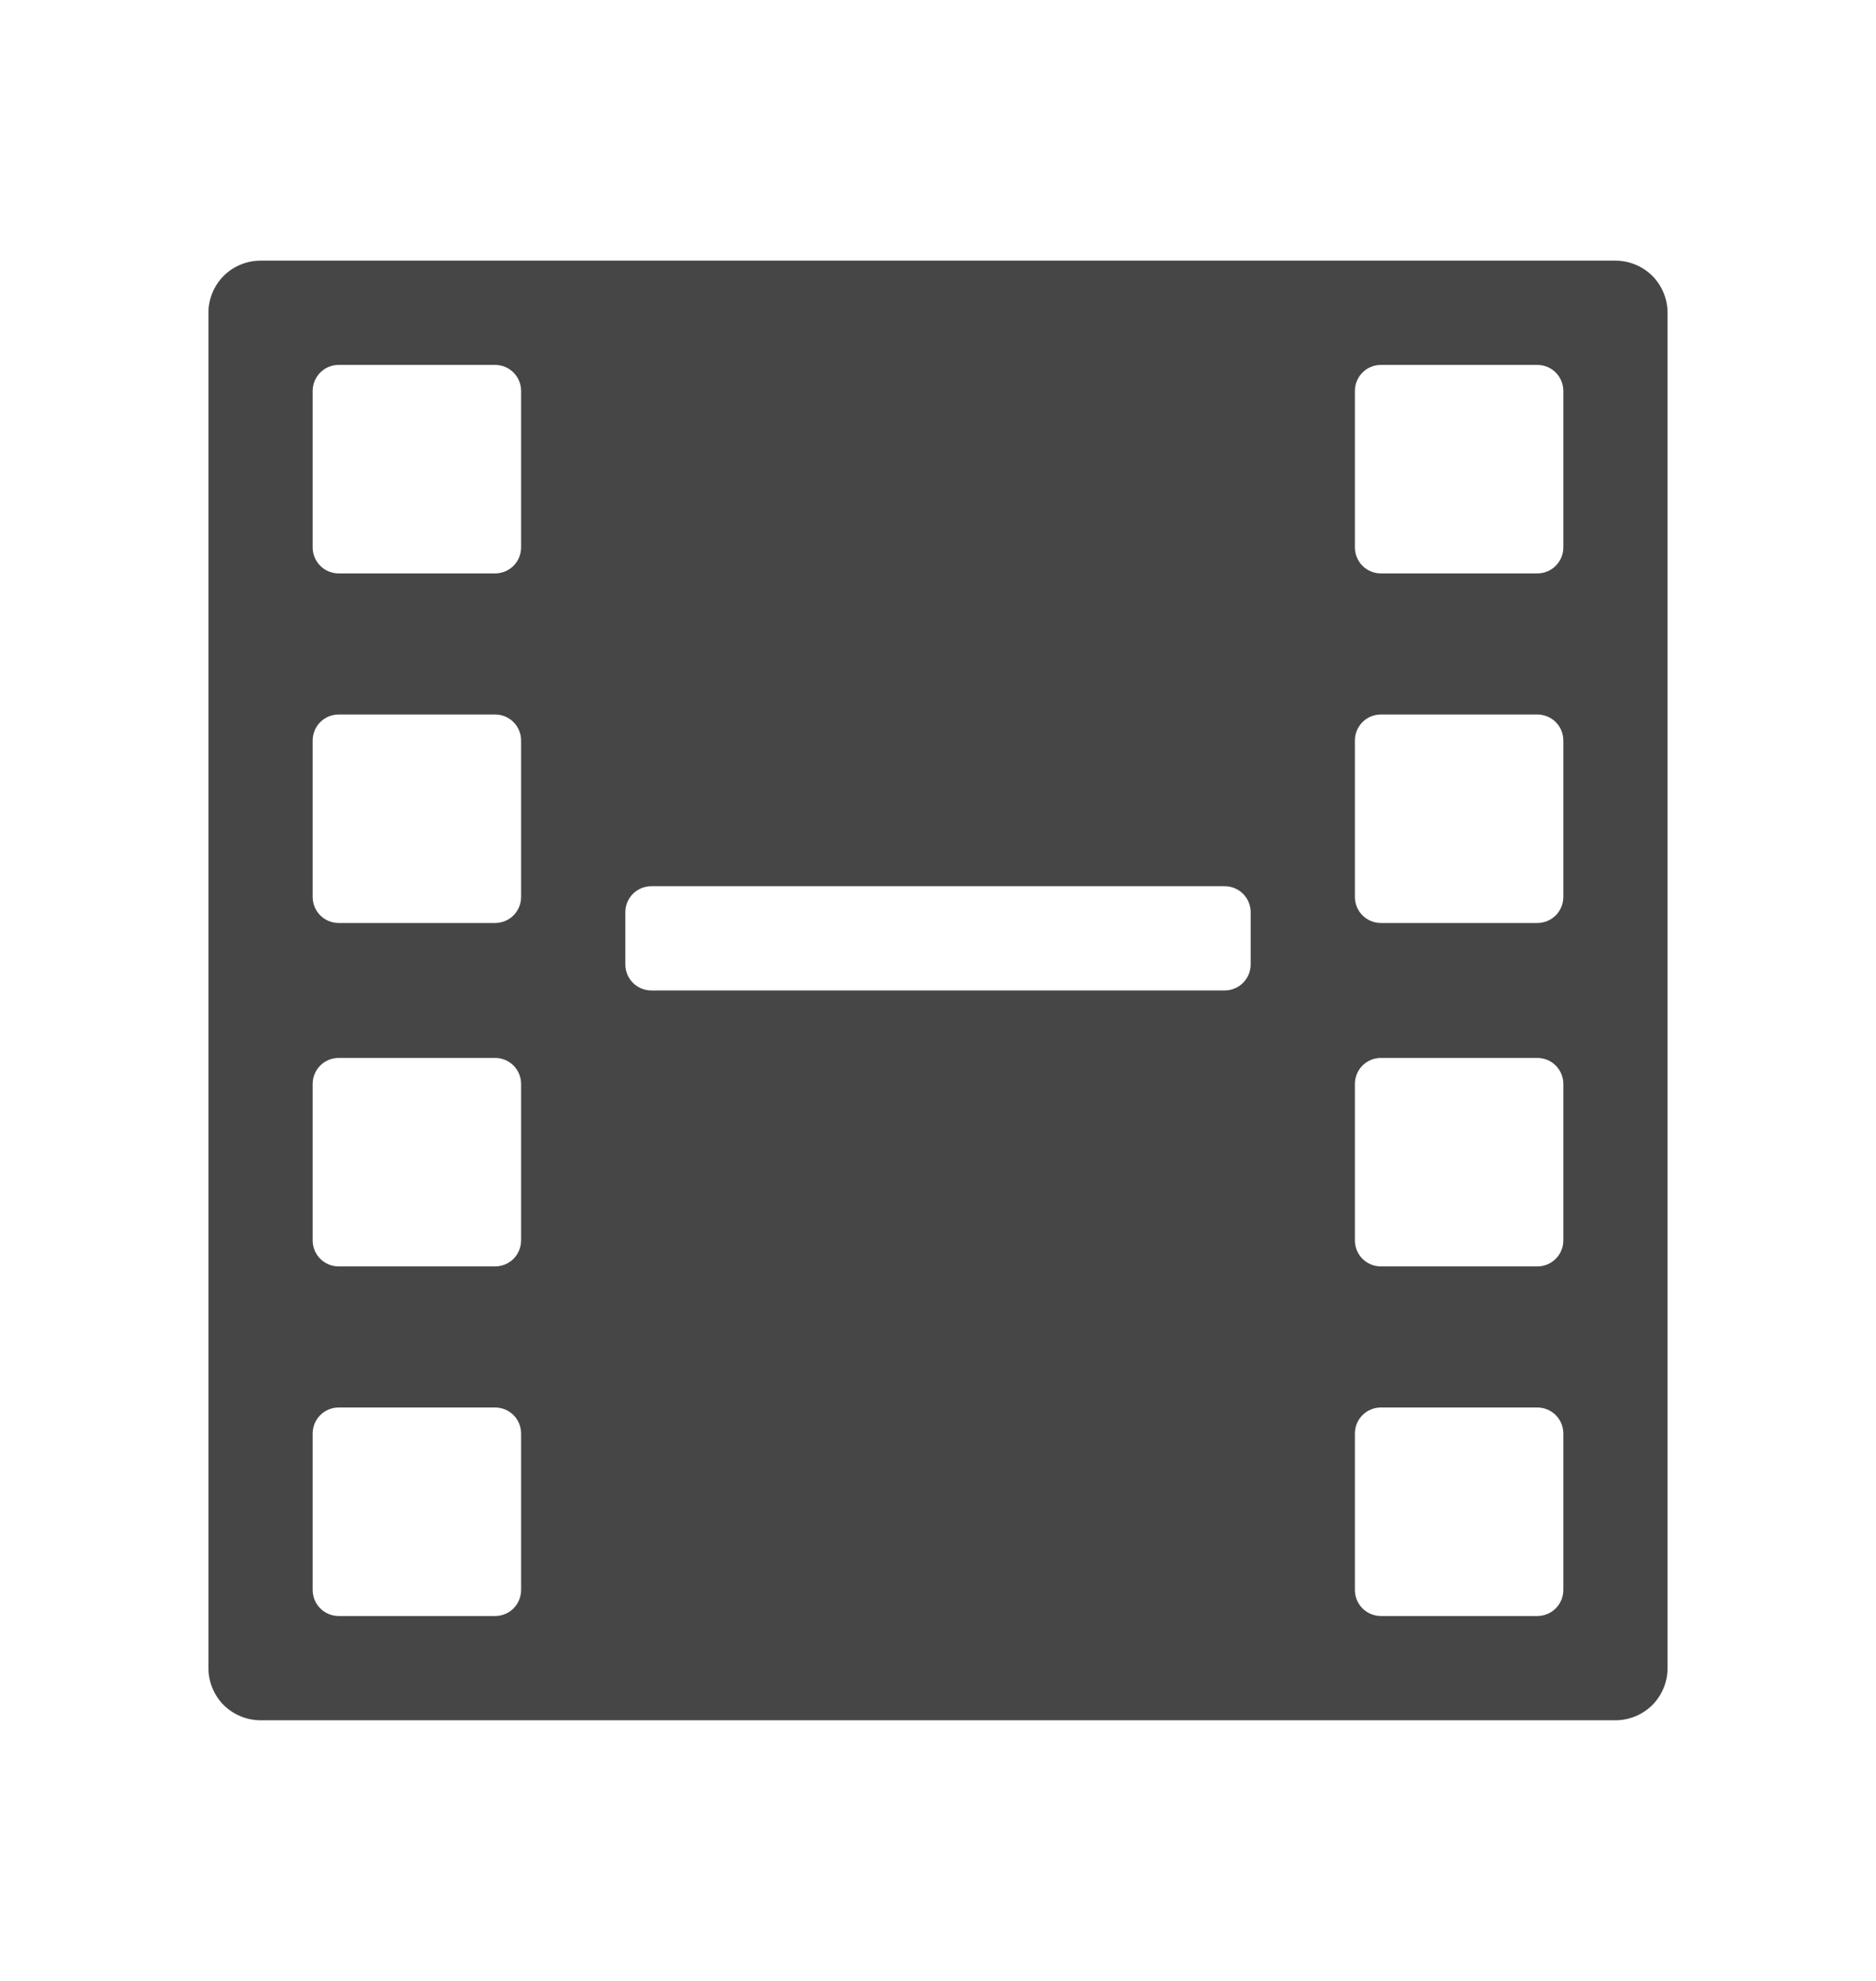 <svg width="18" height="19" viewBox="0 0 18 19" fill="none" xmlns="http://www.w3.org/2000/svg">
<path d="M2 3V16C2 16.133 2.053 16.26 2.146 16.354C2.24 16.447 2.367 16.5 2.5 16.5H15.5C15.633 16.5 15.76 16.447 15.854 16.354C15.947 16.26 16 16.133 16 16V3C16 2.867 15.947 2.74 15.854 2.646C15.76 2.553 15.633 2.5 15.5 2.5H2.5C2.367 2.5 2.24 2.553 2.146 2.646C2.053 2.74 2 2.867 2 3ZM5 15.25C5 15.316 4.974 15.38 4.927 15.427C4.88 15.474 4.816 15.5 4.75 15.5H3.25C3.184 15.5 3.12 15.474 3.073 15.427C3.026 15.38 3 15.316 3 15.25V13.75C3 13.684 3.026 13.62 3.073 13.573C3.12 13.526 3.184 13.5 3.25 13.5H4.75C4.816 13.5 4.88 13.526 4.927 13.573C4.974 13.62 5 13.684 5 13.75V15.25ZM5 11.897C5 11.963 4.974 12.027 4.927 12.074C4.88 12.121 4.816 12.147 4.75 12.147H3.25C3.184 12.147 3.12 12.121 3.073 12.074C3.026 12.027 3 11.963 3 11.897V10.397C3 10.331 3.026 10.267 3.073 10.22C3.12 10.173 3.184 10.147 3.25 10.147H4.75C4.816 10.147 4.88 10.173 4.927 10.22C4.974 10.267 5 10.331 5 10.397V11.897ZM5 8.603C5 8.669 4.974 8.733 4.927 8.78C4.88 8.827 4.816 8.853 4.75 8.853H3.25C3.184 8.853 3.12 8.827 3.073 8.78C3.026 8.733 3 8.669 3 8.603V7.103C3 7.037 3.026 6.973 3.073 6.926C3.12 6.879 3.184 6.853 3.25 6.853H4.75C4.816 6.853 4.88 6.879 4.927 6.926C4.974 6.973 5 7.037 5 7.103V8.603ZM5 5.25C5 5.316 4.974 5.38 4.927 5.427C4.88 5.474 4.816 5.5 4.75 5.5H3.25C3.184 5.5 3.12 5.474 3.073 5.427C3.026 5.38 3 5.316 3 5.25V3.75C3 3.684 3.026 3.62 3.073 3.573C3.12 3.526 3.184 3.5 3.25 3.5H4.75C4.816 3.5 4.88 3.526 4.927 3.573C4.974 3.62 5 3.684 5 3.75V5.25ZM11.75 9.5H6.25C6.184 9.5 6.12 9.474 6.073 9.427C6.026 9.38 6 9.316 6 9.25V8.75C6 8.684 6.026 8.62 6.073 8.573C6.12 8.526 6.184 8.5 6.25 8.5H11.75C11.816 8.5 11.88 8.526 11.927 8.573C11.974 8.62 12 8.684 12 8.75V9.25C12 9.316 11.974 9.38 11.927 9.427C11.88 9.474 11.816 9.5 11.75 9.5ZM15 15.25C15 15.316 14.974 15.38 14.927 15.427C14.88 15.474 14.816 15.5 14.75 15.5H13.25C13.184 15.5 13.12 15.474 13.073 15.427C13.026 15.38 13 15.316 13 15.25V13.75C13 13.684 13.026 13.62 13.073 13.573C13.12 13.526 13.184 13.5 13.25 13.5H14.75C14.816 13.5 14.88 13.526 14.927 13.573C14.974 13.62 15 13.684 15 13.75V15.25ZM15 11.897C15 11.963 14.974 12.027 14.927 12.074C14.88 12.121 14.816 12.147 14.75 12.147H13.25C13.184 12.147 13.12 12.121 13.073 12.074C13.026 12.027 13 11.963 13 11.897V10.397C13 10.331 13.026 10.267 13.073 10.22C13.12 10.173 13.184 10.147 13.25 10.147H14.75C14.816 10.147 14.88 10.173 14.927 10.22C14.974 10.267 15 10.331 15 10.397V11.897ZM15 8.603C15 8.669 14.974 8.733 14.927 8.78C14.88 8.827 14.816 8.853 14.75 8.853H13.25C13.184 8.853 13.12 8.827 13.073 8.78C13.026 8.733 13 8.669 13 8.603V7.103C13 7.037 13.026 6.973 13.073 6.926C13.12 6.879 13.184 6.853 13.25 6.853H14.75C14.816 6.853 14.88 6.879 14.927 6.926C14.974 6.973 15 7.037 15 7.103V8.603ZM15 5.25C15 5.316 14.974 5.38 14.927 5.427C14.88 5.474 14.816 5.5 14.75 5.5H13.25C13.184 5.5 13.12 5.474 13.073 5.427C13.026 5.38 13 5.316 13 5.25V3.75C13 3.684 13.026 3.62 13.073 3.573C13.12 3.526 13.184 3.5 13.25 3.5H14.75C14.816 3.5 14.88 3.526 14.927 3.573C14.974 3.62 15 3.684 15 3.75V5.25Z" fill="#464646"/>
</svg>

